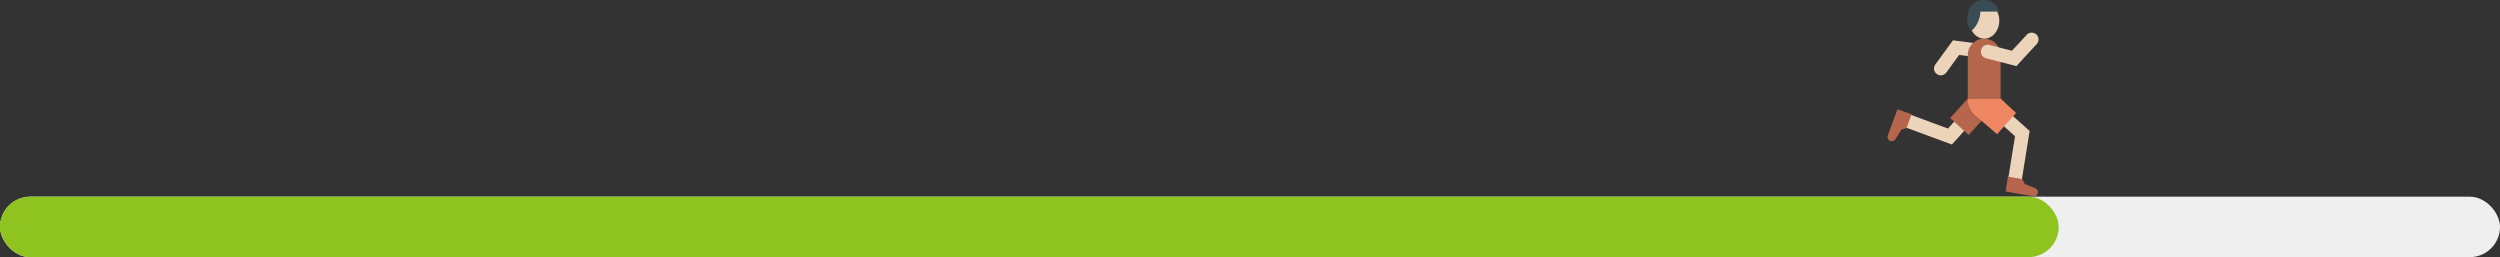 <svg xmlns="http://www.w3.org/2000/svg" viewBox="0 0 496.11 51.03">
	<rect x="0" y="0" width="496.11" height="51.03" fill="#333333" stroke="none"/>
	<defs>
		<style>.run-1{fill:#efeff0;}.run-2{fill:#8fc31f;}.run-3{fill:#ebd4b9;}.run-4{fill:#b5664c;}.run-5{fill:#394c56;}.run-6{fill:#ef8763;}
		</style>
	</defs>
	<title>run</title>
	<g id="圖層_2" data-name="圖層 2">
		<g id="圖層_1-2" data-name="圖層 1">
			<rect class="run-1" y="39.03" width="496.11" height="12" rx="6" ry="6"/>

			<rect class="run-2" y="39.03" width="408.54" height="12" rx="6" ry="6">
				<animate dur="2.5s"  attributeName="width" from="0" to="408.54" /> 
			</rect>

			

			<path class="run-3" d="M387.55,8l6.16.82a1.35,1.35,0,0,1,1.16,1.52h0a1.35,1.35,0,0,1-1.52,1.16l-4.57-.6-2.54,3.49a1.35,1.35,0,0,1-1.89.3h0a1.35,1.35,0,0,1-.3-1.89Z"/>

			<!-- 衣服 -->
			<path class="run-4" d="M397,19.55h-6.51V10.93a3.25,3.25,0,0,1,3.25-3.25h0A3.25,3.25,0,0,1,397,10.93Z"/>

			<!-- r手 -->
			<path class="run-3" d="M400.14,13.12l-6-1.55a1.35,1.35,0,0,1-1-1.65h0a1.35,1.35,0,0,1,1.65-1l4.46,1.15,2.94-3.16a1.35,1.35,0,0,1,1.91-.07h0a1.35,1.35,0,0,1,.07,1.91Z"/>

			<!-- 頭 -->
			<ellipse class="run-3" cx="393.77" cy="4.1" rx="2.98" ry="3.57"/><path class="run-5" d="M391.3,6.08A5.49,5.49,0,0,0,393,2.3h3.74a3.3,3.3,0,0,0-3-2.3,3.05,3.05,0,0,0-3.2,2.57A7.21,7.21,0,0,0,390.43,5Z"/>

			


			<!-- ls -->
			<polygon class="run-3" points="387.34 28.68 376.86 24.81 377.8 22.27 386.56 25.51 391.4 20.15 393.41 21.96 387.34 28.68"/>
			<rect class="run-4" x="387.96" y="20.66" width="5.22" height="4.99" transform="translate(109.6 295.44) rotate(-47.49)"/>
			<path class="run-4" d="M379.34,22.7l-1,2.73-1,.28-1.23,1.92a.82.82,0,0,1-1,.33h0a.82.82,0,0,1-.49-1.06l1.93-5.23Z"/>

			<!-- rp -->
			
			<polygon class="run-3" points="401.22 35.65 398.55 35.22 399.87 27.03 394.88 22.57 396.69 20.55 402.77 26 401.22 35.65"/>
			<path class="run-4" d="M398.46,35.06l2.87.49.46.95,2.11.86a.82.82,0,0,1,.5.9h0a.82.82,0,0,1-1,.67L398,38Z"/>
			<path class="run-6" d="M390.49,19.55h0A4.44,4.44,0,0,0,392,22.92l4.31,3.71,3.77-4.22L397,19.55Z"/>

	





		</g>
	</g>
</svg>